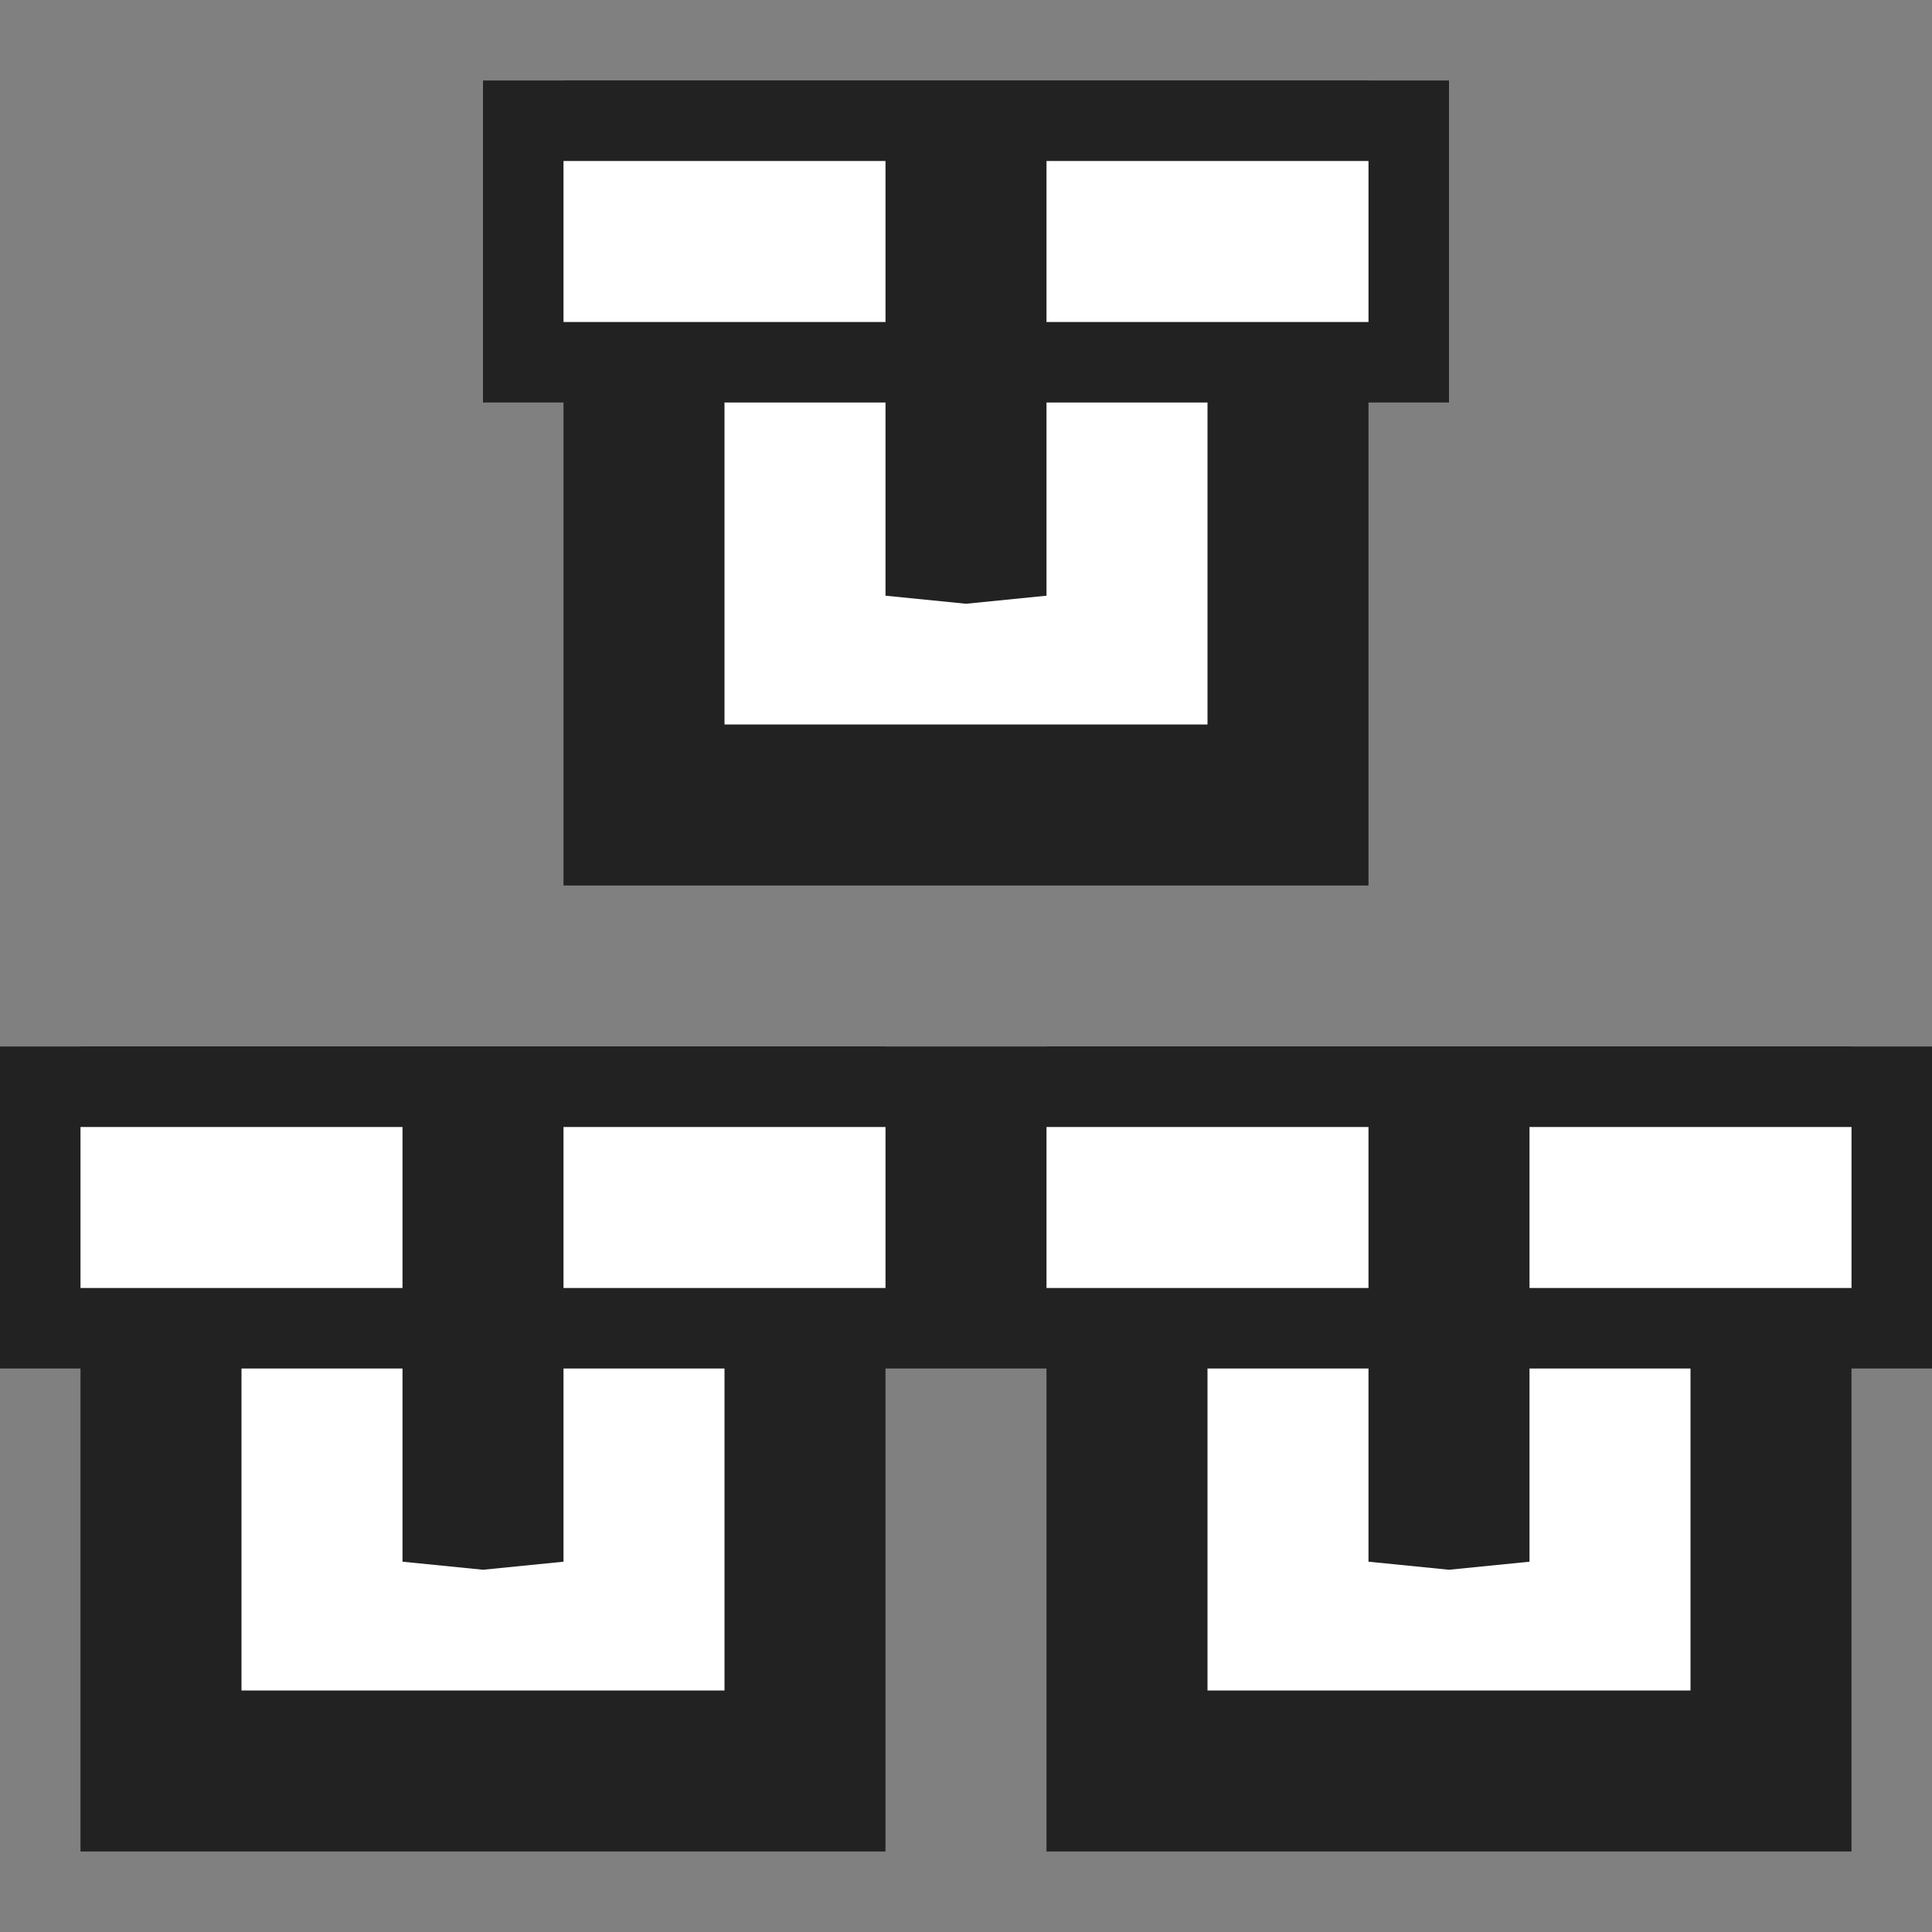 <?xml version="1.0" encoding="utf-8"?>
<!-- Generator: Adobe Illustrator 16.0.4, SVG Export Plug-In . SVG Version: 6.00 Build 0)  -->
<!DOCTYPE svg PUBLIC "-//W3C//DTD SVG 1.1//EN" "http://www.w3.org/Graphics/SVG/1.1/DTD/svg11.dtd">
<svg version="1.1" id="Layer_1" xmlns="http://www.w3.org/2000/svg" xmlns:xlink="http://www.w3.org/1999/xlink" x="0px" y="0px"
	 width="24px" height="24px" viewBox="0 0 24 24" enable-background="new 0 0 24 24" xml:space="preserve">
<rect x="0" y="0" width="24" height="24" fill="#808080" stroke="none"/>
<rect x="13" y="13" fill="#222222" width="10" height="10"/>
<rect x="14" y="14" fill="#222222" width="8" height="8"/>
<rect x="15" y="15" fill="#FFFFFF" width="6" height="6"/>
<rect x="12" y="13" fill="#222222" width="12" height="4"/>
<rect x="13" y="14" fill="#FFFFFF" width="10" height="2"/>
<polygon fill="#222222" points="17,13 17,14.7 17,18 17,19.4 18,19.5 19,19.4 19,18 19,14.7 19,13 "/>
<rect x="1" y="13" fill="#222222" width="10" height="10"/>
<rect x="2" y="14" fill="#222222" width="8" height="8"/>
<rect x="3" y="15" fill="#FFFFFF" width="6" height="6"/>
<rect y="13" fill="#222222" width="12" height="4"/>
<rect x="1" y="14" fill="#FFFFFF" width="10" height="2"/>
<polygon fill="#222222" points="5,13 5,14.7 5,18 5,19.4 6,19.5 7,19.4 7,18 7,14.7 7,13 "/>
<rect x="7" y="1" fill="#222222" width="10" height="10"/>
<rect x="8" y="2" fill="#222222" width="8" height="8"/>
<rect x="9" y="3" fill="#FFFFFF" width="6" height="6"/>
<rect x="6" y="1" fill="#222222" width="12" height="4"/>
<rect x="7" y="2" fill="#FFFFFF" width="10" height="2"/>
<polygon fill="#222222" points="11,1 11,2.7 11,6 11,7.4 12,7.5 13,7.4 13,6 13,2.7 13,1 "/>
</svg>
